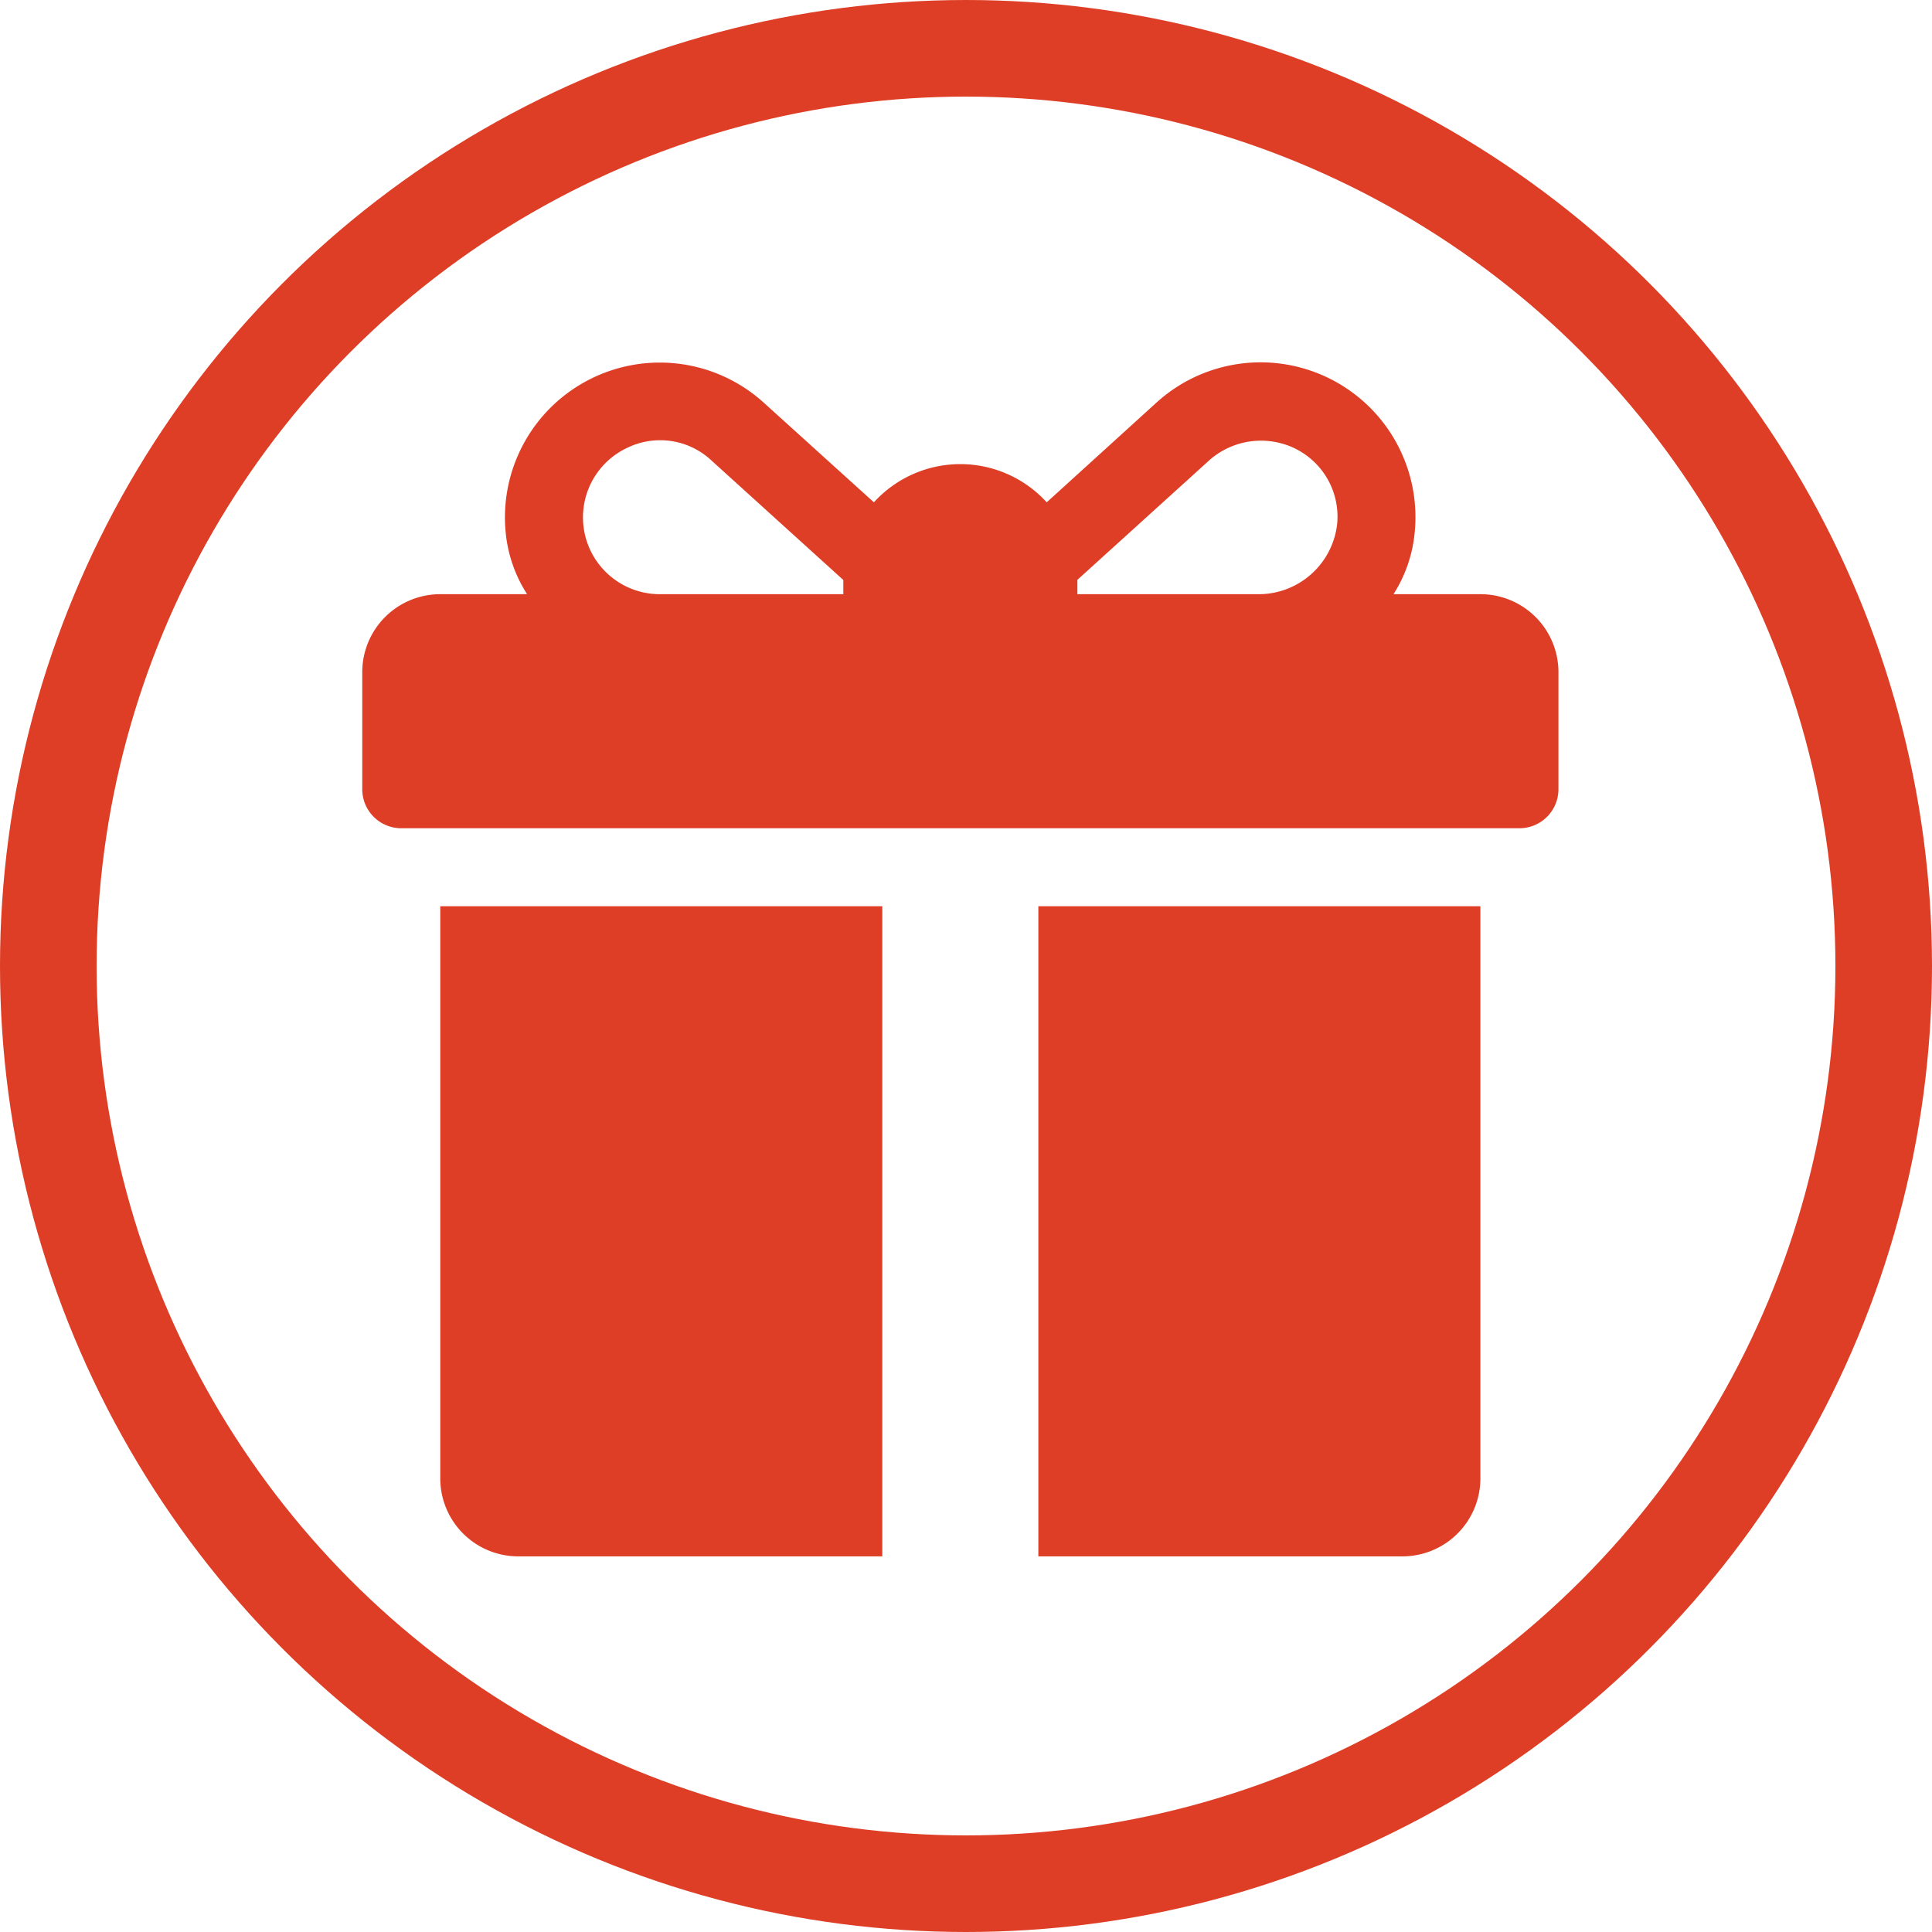 <svg xmlns="http://www.w3.org/2000/svg" width="40" height="40" viewBox="0 0 40 40">
  <defs>
    <style>
      .cls-1, .cls-4 {
        fill: none;
      }

      .cls-1 {
        stroke: #de3e26;
        stroke-width: 2px;
      }

      .cls-2 {
        fill: #de3e26;
      }

      .cls-3 {
        stroke: none;
      }
    </style>
  </defs>
  <g id="подарок_акция_в_ресторане" data-name="подарок акция в ресторане" transform="translate(0 0)">
    <g id="Ellipse_9" data-name="Ellipse 9" class="cls-1">
      <circle class="cls-3" cx="20" cy="20" r="20"/>
      <circle class="cls-4" cx="20" cy="20" r="19"/>
    </g>
    <path id="Path_56" data-name="Path 56" class="cls-2" d="M23.151,5.25h-1.8A2.868,2.868,0,0,0,21.787,4a3.206,3.206,0,0,0-5.34-2.72L14.171,3.348a2.419,2.419,0,0,0-3.578,0L8.313,1.285a3.206,3.206,0,0,0-5.34,2.721A2.868,2.868,0,0,0,3.413,5.25h-1.8A1.615,1.615,0,0,0,0,6.865V9.288a.808.808,0,0,0,.808.808H23.958a.808.808,0,0,0,.808-.808V6.865A1.615,1.615,0,0,0,23.151,5.25ZM9.96,4.981V5.25h-3.8A1.59,1.59,0,0,1,5.49,2.218a1.554,1.554,0,0,1,1.739.263L9.961,4.957C9.961,4.965,9.96,4.973,9.96,4.981ZM20.185,3.79a1.636,1.636,0,0,1-1.66,1.46H14.806V4.981c0-.01,0-.019,0-.028l2.689-2.437a1.615,1.615,0,0,1,1.528-.39A1.571,1.571,0,0,1,20.185,3.79Z" transform="translate(7.5 7.052)"/>
    <path id="Path_57" data-name="Path 57" class="cls-2" d="M33.391,233.291v11.845a1.615,1.615,0,0,0,1.615,1.615h7.537v-13.46Z" transform="translate(-24.276 -214.528)"/>
    <path id="Path_58" data-name="Path 58" class="cls-2" d="M289.391,233.291v13.46h7.537a1.615,1.615,0,0,0,1.615-1.615V233.291Z" transform="translate(-267.893 -214.528)"/>
  </g>
</svg>
